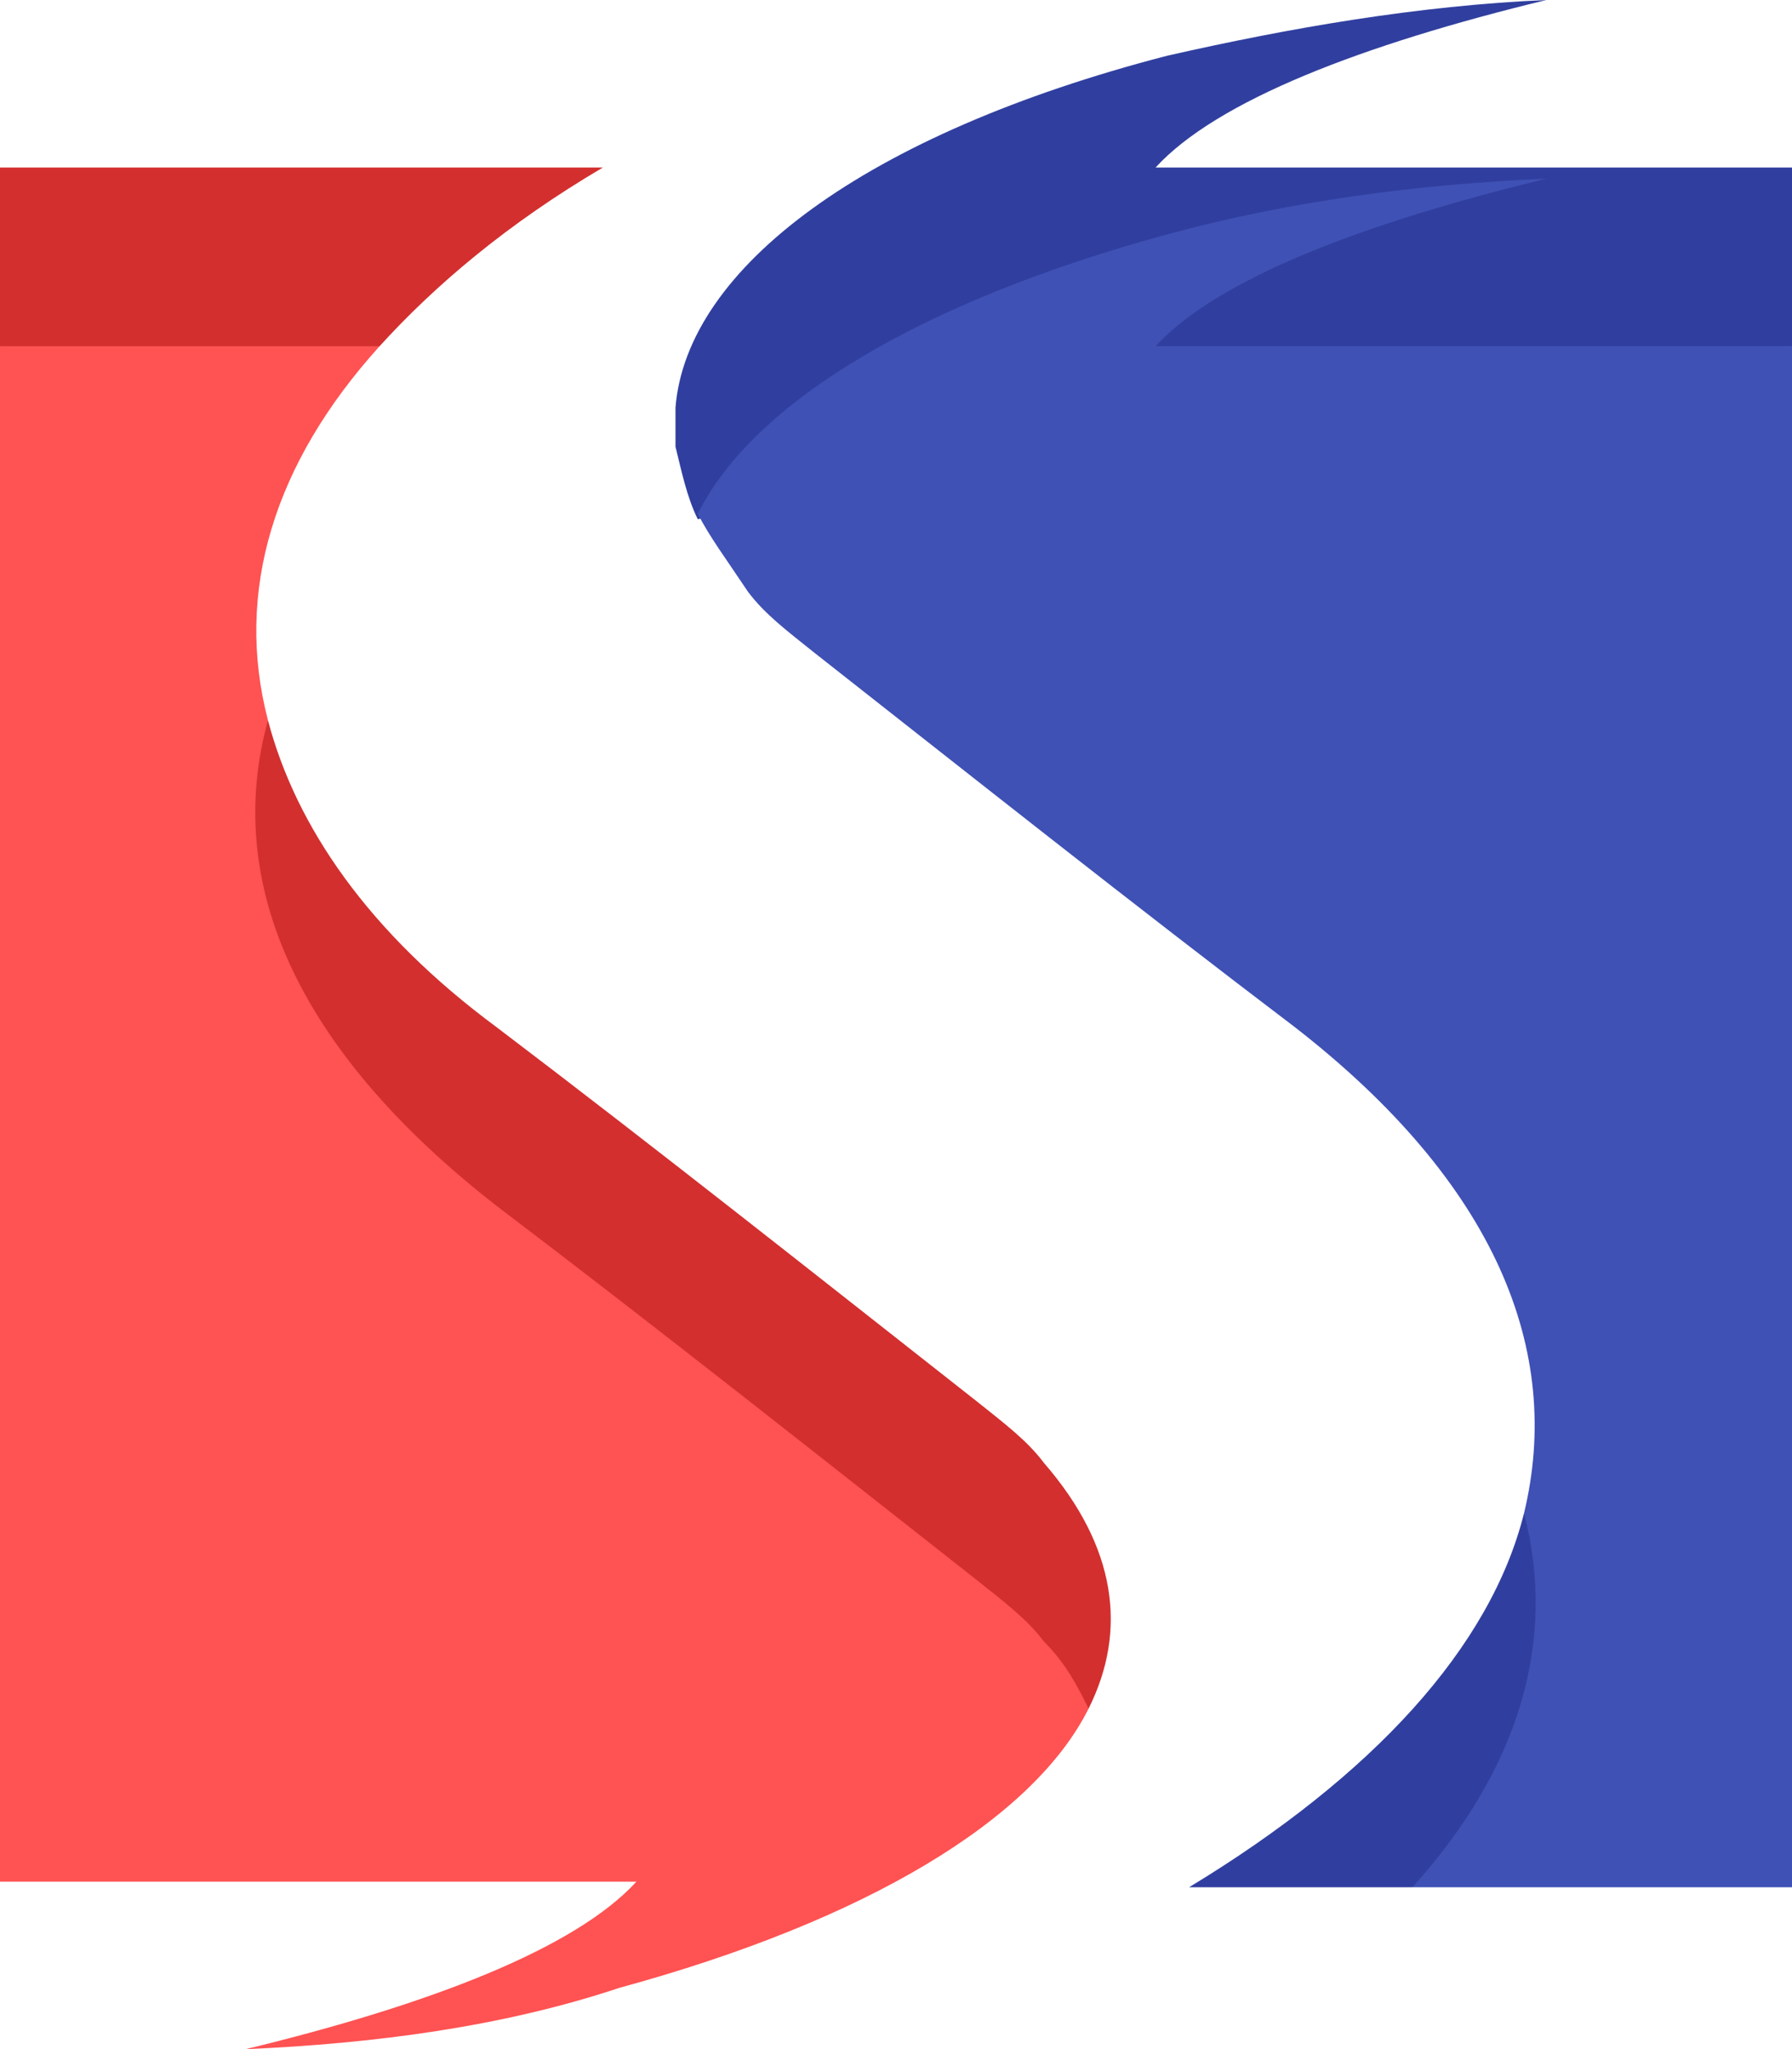 <svg xmlns="http://www.w3.org/2000/svg" x="0px" y="0px" viewBox="0 0 32.1 36.7" enableBackground="new 0 0 32.1 36.7" preserveAspectRatio="xMidYMid meet">
  <g>
    <path
      fill-rule="evenodd"
      clip-rule="evenodd"
      fill="#303f9f"
      d="M27.7,0c-3.3,0.8-5.9,1.8-7,3c3.8,0,7.6,0,11.4,0v3.2c-4.3,1.7-17,2.3-19.6,3.1c-0.2-0.4-0.3-0.9-0.4-1.3V7.3c0.2-2.5,3.4-4.9,8.8-6.3C23.1,0.5,25.4,0.1,27.7,0L27.7,0z M25.3,33.8h-4c3.3-2,5.4-4.3,6-6.7C28.8,29.4,28.5,31.8,25.3,33.8z"
    />
  </g>
  <g>
    <path
      fill-rule="evenodd"
      clip-rule="evenodd"
      fill="#3f51b5"
      d="M32.1,6.2v27.6h-6.8c1.9-2.1,2.6-4.4,2-6.7c0.7-2.9-0.5-5.9-4.1-8.7c-2.9-2.2-5.8-4.5-8.6-6.7c-0.5-0.4-0.9-0.7-1.2-1.1C13,10,12.7,9.6,12.5,9.2c1-2,4-3.8,8.4-5c2.2-0.6,4.5-0.9,6.8-1c-3.3,0.8-5.9,1.8-7,3C24.5,6.2,28.3,6.2,32.1,6.2z"
    />
  </g>
  <g>
    <path
      fill-rule="evenodd"
      clip-rule="evenodd"
      fill="#d32f2f"
      d="M0,6.2V3h10.8c-1.7,1-3,2.1-4,3.2L2.1,7.7L0,6.2L0,6.2z M4.8,12.9c0.5,1.9,1.8,3.8,4.1,5.5c2.9,2.2,5.8,4.5,8.6,6.7c0.5,0.4,0.9,0.7,1.2,1.1c1.3,1.5,1.5,3,0.8,4.4C11.1,27.6-3,24.7,4.8,12.9z"
    />
  </g>
  <g>
    <path
      fill-rule="evenodd"
      clip-rule="evenodd"
      fill="#ff5252"
      d="M4.4,36.7c3.3-0.8,5.9-1.8,7-3c-3.8,0-7.6,0-11.4,0V6.2h6.8c-1.9,2.1-2.6,4.4-2,6.7c-0.8,2.9,0.5,5.9,4.1,8.7c2.9,2.2,5.8,4.5,8.6,6.7c0.5,0.4,0.9,0.7,1.2,1.1c0.4,0.4,0.6,0.8,0.8,1.2c-1,2-4,3.8-8.4,5C9,36.3,6.7,36.6,4.4,36.7z"
    />
  </g>
</svg>
